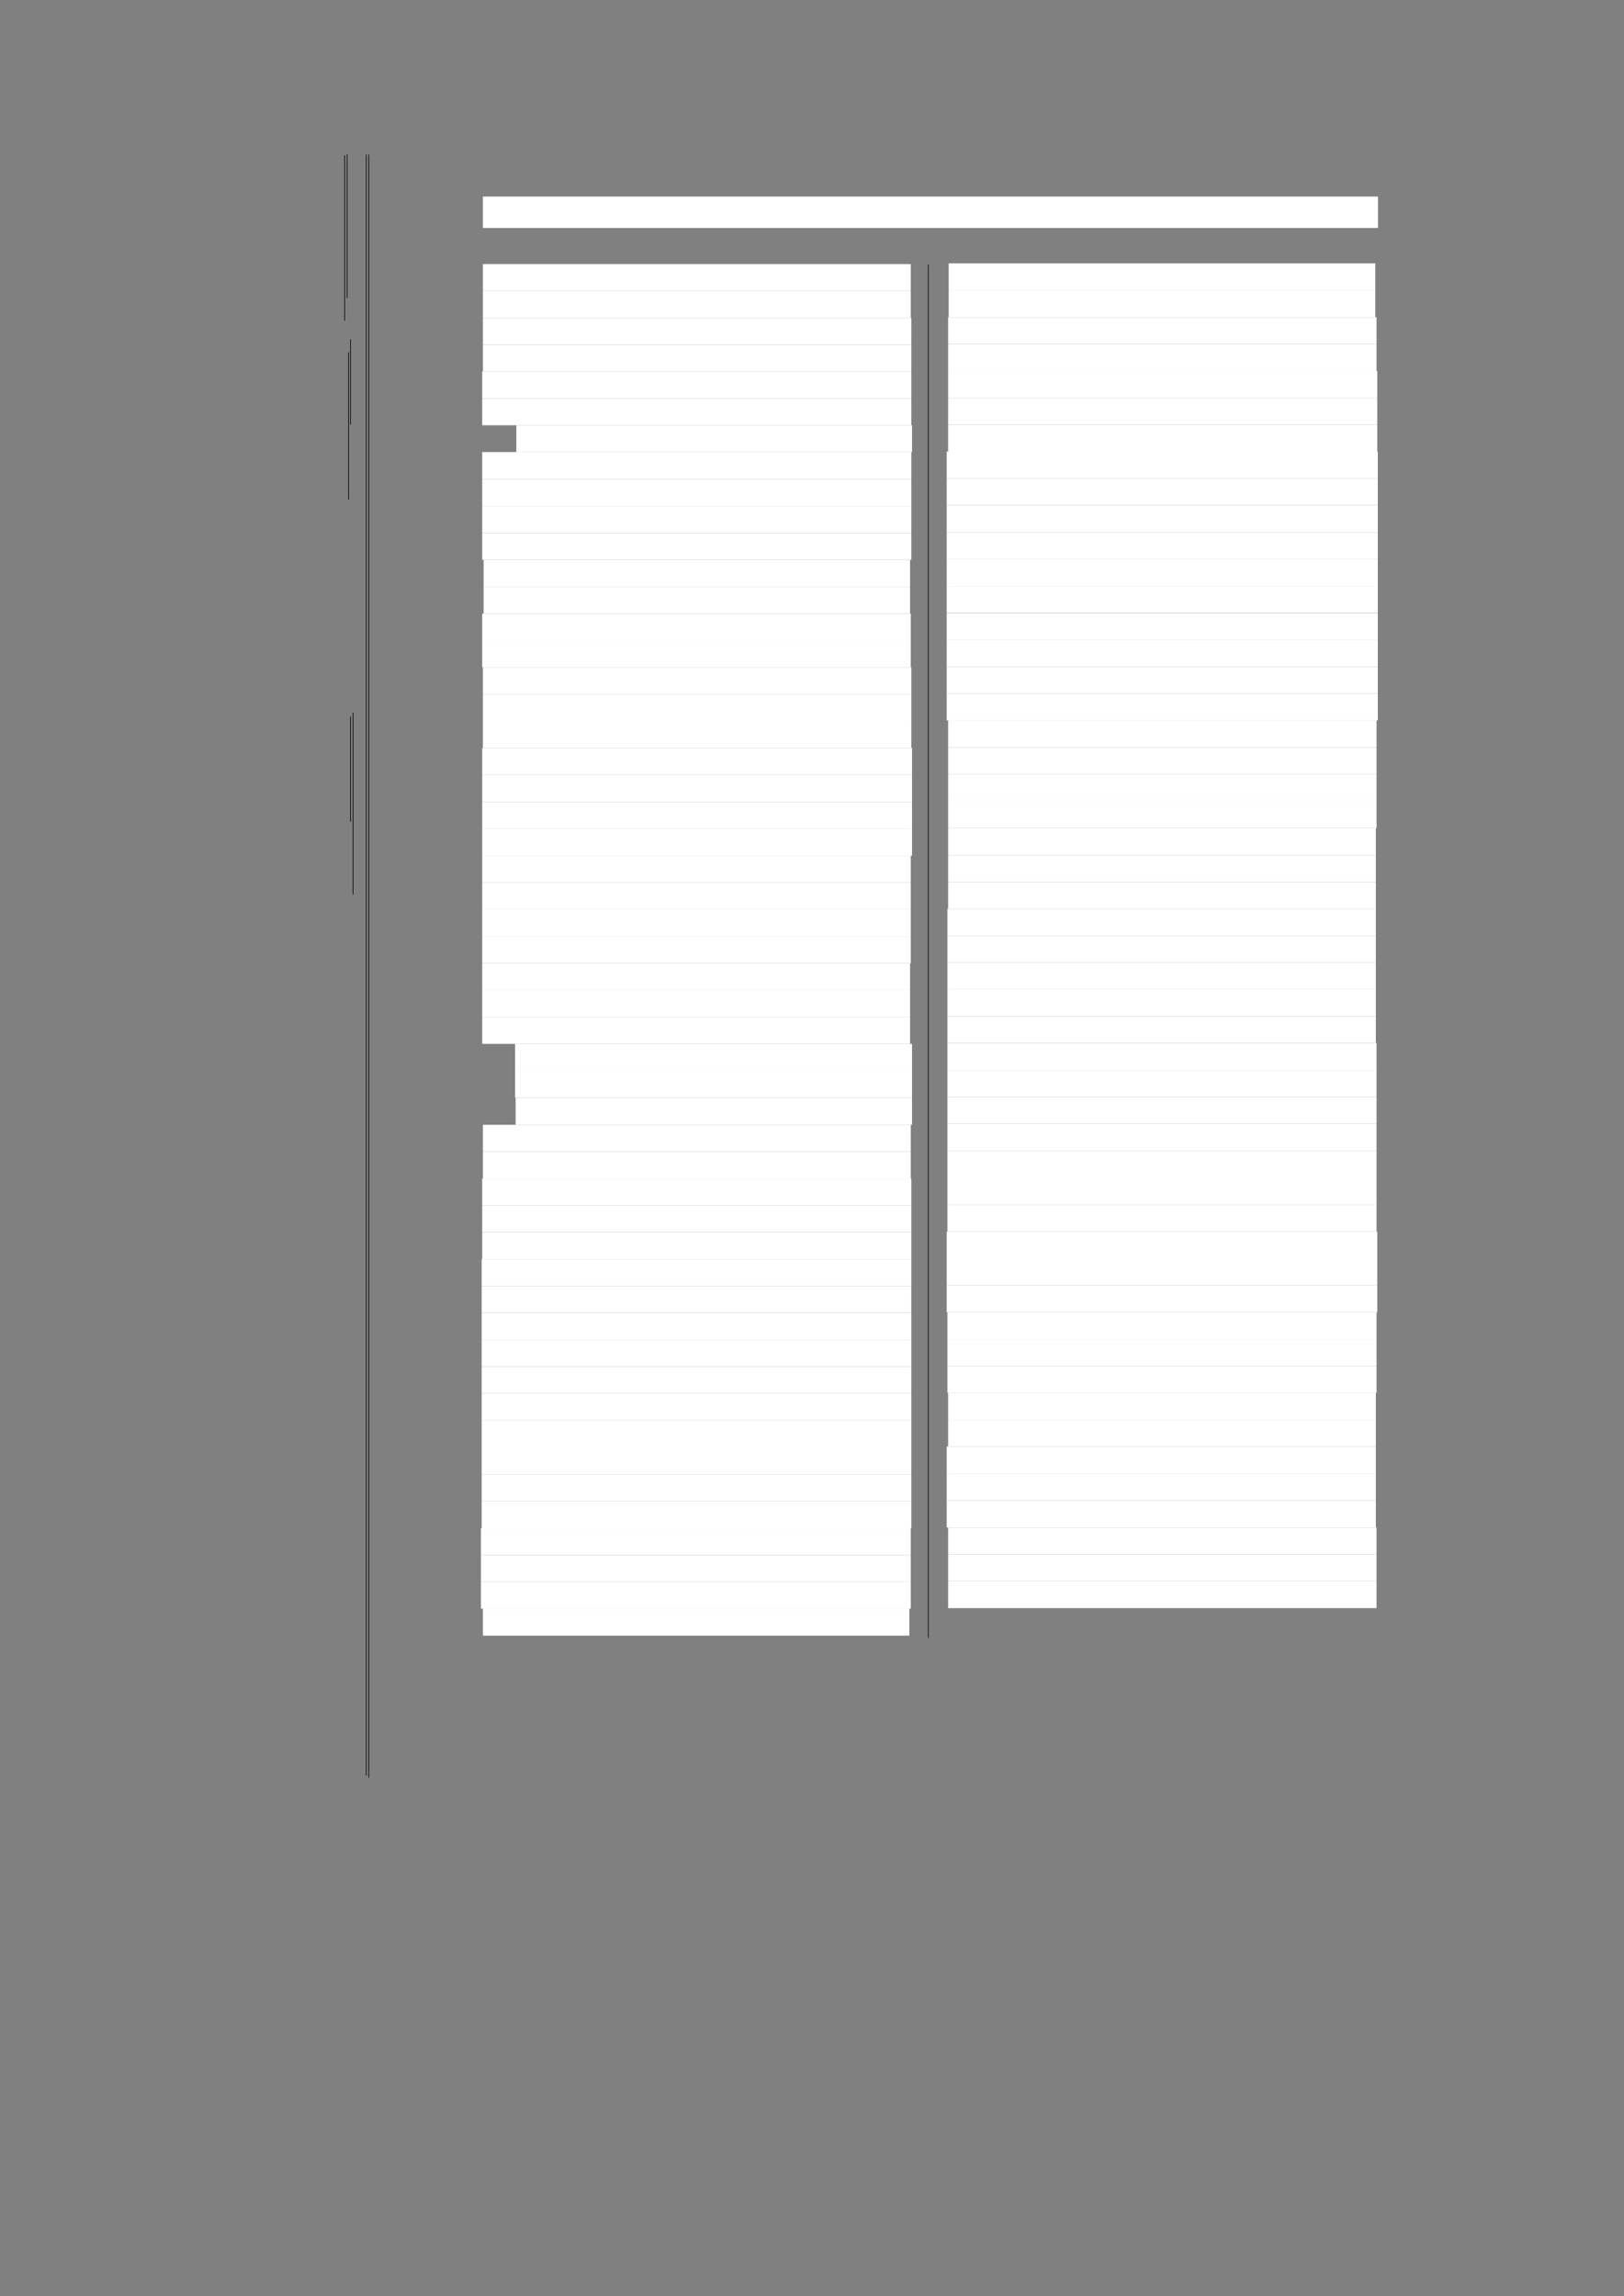 <?xml version="1.0" encoding="UTF-8" standalone="no"?>
<!DOCTYPE svg PUBLIC "-//W3C//DTD SVG 1.1//EN"
"http://www.w3.org/Graphics/SVG/1.1/DTD/svg11.dtd">
<svg viewBox="0 0 909 1285" version="1.1" xmlns="http://www.w3.org/2000/svg" xmlns:xlink="http://www.w3.org/1999/xlink">
<rect x="0" y="0" width="909" height="1285" fill="#808080" stroke="none"/>
<defs>
<style type="text/css"><![CDATA[
.g0_97{
fill: #FFFFFF;
}
.g1_97{
fill: none;
stroke: #000000;
stroke-width: 0.381;
stroke-linecap: butt;
stroke-linejoin: round;
}
]]></style>
</defs>
<path fill-rule="evenodd" d="M270.3,127.6h501V110h-501v17.6Z" class="g0_97"/>
<path fill-rule="evenodd" d="M270.3,162.8H509.8v-15H270.3v15Z" class="g0_97"/>
<path fill-rule="evenodd" d="M270.3,177.9H509.8V162.8H270.3v15.1Z" class="g0_97"/>
<path fill-rule="evenodd" d="M270.3,192.9H510.1v-15H270.3v15Z" class="g0_97"/>
<path fill-rule="evenodd" d="M270.3,207.9H510.1v-15H270.3v15Z" class="g0_97"/>
<path fill-rule="evenodd" d="M269.9,223H510.1V207.9H269.9V223Z" class="g0_97"/>
<path fill-rule="evenodd" d="M269.9,238H510.1V223H269.9v15Z" class="g0_97"/>
<path fill-rule="evenodd" d="M289,253H510.5V238H289v15Z" class="g0_97"/>
<path fill-rule="evenodd" d="M269.9,268.1H510.1V253H269.9v15.1Z" class="g0_97"/>
<path fill-rule="evenodd" d="M269.9,283.3H510.1V268.1H269.9v15.2Z" class="g0_97"/>
<path fill-rule="evenodd" d="M269.9,298.3H510.1v-15H269.9v15Z" class="g0_97"/>
<path fill-rule="evenodd" d="M269.9,313.3H510.1v-15H269.9v15Z" class="g0_97"/>
<path fill-rule="evenodd" d="M270.7,328.4H509.4V313.3H270.7v15.1Z" class="g0_97"/>
<path fill-rule="evenodd" d="M270.7,343.4H509.4v-15H270.7v15Z" class="g0_97"/>
<path fill-rule="evenodd" d="M269.9,358.5H509.8V343.4H269.9v15.1Z" class="g0_97"/>
<path fill-rule="evenodd" d="M269.9,373.5H509.8v-15H269.9v15Z" class="g0_97"/>
<path fill-rule="evenodd" d="M270.3,388.6H510.1V373.5H270.3v15.1Z" class="g0_97"/>
<path fill-rule="evenodd" d="M270.3,403.6H510.1v-15H270.3v15Z" class="g0_97"/>
<path fill-rule="evenodd" d="M270.3,418.6H510.1v-15H270.3v15Z" class="g0_97"/>
<path fill-rule="evenodd" d="M269.9,433.7H510.5V418.6H269.9v15.1Z" class="g0_97"/>
<path fill-rule="evenodd" d="M269.9,448.9H510.5V433.7H269.9v15.2Z" class="g0_97"/>
<path fill-rule="evenodd" d="M269.9,463.9H510.5v-15H269.9v15Z" class="g0_97"/>
<path fill-rule="evenodd" d="M269.9,478.9H510.5v-15H269.9v15Z" class="g0_97"/>
<path fill-rule="evenodd" d="M269.9,494H509.8V478.9H269.9V494Z" class="g0_97"/>
<path fill-rule="evenodd" d="M269.9,509H509.8V494H269.9v15Z" class="g0_97"/>
<path fill-rule="evenodd" d="M269.9,524H509.8V509H269.9v15Z" class="g0_97"/>
<path fill-rule="evenodd" d="M269.9,539.1H509.8V524H269.9v15.1Z" class="g0_97"/>
<path fill-rule="evenodd" d="M269.9,554.1H509.4v-15H269.9v15Z" class="g0_97"/>
<path fill-rule="evenodd" d="M269.9,569.1H509.4v-15H269.9v15Z" class="g0_97"/>
<path fill-rule="evenodd" d="M269.9,584.2H509.4V569.1H269.9v15.1Z" class="g0_97"/>
<path fill-rule="evenodd" d="M288.3,599.2H510.5v-15H288.3v15Z" class="g0_97"/>
<path fill-rule="evenodd" d="M288.3,614.3H510.5V599.2H288.3v15.1Z" class="g0_97"/>
<path fill-rule="evenodd" d="M288.6,629.5H510.5V614.3H288.6v15.2Z" class="g0_97"/>
<path fill-rule="evenodd" d="M270.3,644.5H509.8v-15H270.3v15Z" class="g0_97"/>
<path fill-rule="evenodd" d="M270.3,659.6H509.8V644.5H270.3v15.1Z" class="g0_97"/>
<path fill-rule="evenodd" d="M269.9,674.6H510.1v-15H269.9v15Z" class="g0_97"/>
<path fill-rule="evenodd" d="M269.9,689.6H510.1v-15H269.9v15Z" class="g0_97"/>
<path fill-rule="evenodd" d="M269.9,704.7H510.1V689.6H269.9v15.1Z" class="g0_97"/>
<path fill-rule="evenodd" d="M269.6,719.7H510.1v-15H269.6v15Z" class="g0_97"/>
<path fill-rule="evenodd" d="M269.6,734.7H510.1v-15H269.6v15Z" class="g0_97"/>
<path fill-rule="evenodd" d="M269.6,749.8H510.1V734.7H269.6v15.1Z" class="g0_97"/>
<path fill-rule="evenodd" d="M269.6,764.8H510.1v-15H269.6v15Z" class="g0_97"/>
<path fill-rule="evenodd" d="M269.6,779.8H510.1v-15H269.6v15Z" class="g0_97"/>
<path fill-rule="evenodd" d="M269.6,794.9H510.1V779.8H269.6v15.1Z" class="g0_97"/>
<path fill-rule="evenodd" d="M269.6,810.1H510.1V794.9H269.6v15.2Z" class="g0_97"/>
<path fill-rule="evenodd" d="M269.6,825.1H510.1v-15H269.6v15Z" class="g0_97"/>
<path fill-rule="evenodd" d="M269.6,840.2H510.1V825.1H269.6v15.1Z" class="g0_97"/>
<path fill-rule="evenodd" d="M269.6,855.2H510.1v-15H269.6v15Z" class="g0_97"/>
<path fill-rule="evenodd" d="M269.2,870.3H509.8V855.2H269.2v15.1Z" class="g0_97"/>
<path fill-rule="evenodd" d="M269.2,885.3H509.8v-15H269.2v15Z" class="g0_97"/>
<path fill-rule="evenodd" d="M269.2,900.3H509.8v-15H269.2v15Z" class="g0_97"/>
<path fill-rule="evenodd" d="M270.3,915.4H509V900.3H270.3v15.1Z" class="g0_97"/>
<path fill-rule="evenodd" d="M531,162.5H769.8V147.4H531v15.1Z" class="g0_97"/>
<path fill-rule="evenodd" d="M531,177.5H769.8v-15H531v15Z" class="g0_97"/>
<path fill-rule="evenodd" d="M530.7,192.5H770.5v-15H530.7v15Z" class="g0_97"/>
<path fill-rule="evenodd" d="M530.7,207.6H770.5V192.5H530.7v15.1Z" class="g0_97"/>
<path fill-rule="evenodd" d="M530.7,222.6H770.9v-15H530.7v15Z" class="g0_97"/>
<path fill-rule="evenodd" d="M530.7,237.6H770.9v-15H530.7v15Z" class="g0_97"/>
<path fill-rule="evenodd" d="M530.7,252.7H770.9V237.6H530.7v15.1Z" class="g0_97"/>
<path fill-rule="evenodd" d="M529.9,267.7H771.2v-15H529.9v15Z" class="g0_97"/>
<path fill-rule="evenodd" d="M529.9,282.7H771.2v-15H529.9v15Z" class="g0_97"/>
<path fill-rule="evenodd" d="M529.9,297.9H771.2V282.7H529.9v15.2Z" class="g0_97"/>
<path fill-rule="evenodd" d="M529.9,313H771.2V297.9H529.9V313Z" class="g0_97"/>
<path fill-rule="evenodd" d="M529.9,328H771.2V313H529.9v15Z" class="g0_97"/>
<path fill-rule="evenodd" d="M529.9,343H771.2V328H529.9v15Z" class="g0_97"/>
<path fill-rule="evenodd" d="M529.9,358.1H771.2v-15H529.9v15Z" class="g0_97"/>
<path fill-rule="evenodd" d="M529.9,373.2H771.2V358.1H529.9v15.1Z" class="g0_97"/>
<path fill-rule="evenodd" d="M529.9,388.2H771.2v-15H529.9v15Z" class="g0_97"/>
<path fill-rule="evenodd" d="M529.9,403.2H771.2v-15H529.9v15Z" class="g0_97"/>
<path fill-rule="evenodd" d="M530.7,418.3H770.5V403.2H530.7v15.1Z" class="g0_97"/>
<path fill-rule="evenodd" d="M530.7,433.3H770.5v-15H530.7v15Z" class="g0_97"/>
<path fill-rule="evenodd" d="M530.7,448.3H770.5v-15H530.7v15Z" class="g0_97"/>
<path fill-rule="evenodd" d="M530.7,463.5H770.5V448.3H530.7v15.2Z" class="g0_97"/>
<path fill-rule="evenodd" d="M530.7,478.6H770.1V463.5H530.7v15.1Z" class="g0_97"/>
<path fill-rule="evenodd" d="M530.7,493.6H770.1v-15H530.7v15Z" class="g0_97"/>
<path fill-rule="evenodd" d="M530.7,508.6H770.1v-15H530.7v15Z" class="g0_97"/>
<path fill-rule="evenodd" d="M530.3,523.7H770.1V508.6H530.3v15.1Z" class="g0_97"/>
<path fill-rule="evenodd" d="M530.3,538.7H770.1v-15H530.3v15Z" class="g0_97"/>
<path fill-rule="evenodd" d="M530.3,553.7H770.1v-15H530.3v15Z" class="g0_97"/>
<path fill-rule="evenodd" d="M530.3,568.8H770.1V553.7H530.3v15.1Z" class="g0_97"/>
<path fill-rule="evenodd" d="M530.3,583.8H770.1v-15H530.3v15Z" class="g0_97"/>
<path fill-rule="evenodd" d="M530.3,598.9H770.5V583.8H530.3v15.1Z" class="g0_97"/>
<path fill-rule="evenodd" d="M530.3,613.9H770.5v-15H530.3v15Z" class="g0_97"/>
<path fill-rule="evenodd" d="M530.3,628.9H770.5v-15H530.3v15Z" class="g0_97"/>
<path fill-rule="evenodd" d="M530.3,644.2H770.5V628.9H530.3v15.3Z" class="g0_97"/>
<path fill-rule="evenodd" d="M530.3,659.2H770.5v-15H530.3v15Z" class="g0_97"/>
<path fill-rule="evenodd" d="M530.3,674.2H770.5v-15H530.3v15Z" class="g0_97"/>
<path fill-rule="evenodd" d="M530.3,689.3H770.5V674.2H530.3v15.1Z" class="g0_97"/>
<path fill-rule="evenodd" d="M529.9,704.3h241v-15h-241v15Z" class="g0_97"/>
<path fill-rule="evenodd" d="M529.9,719.3h241v-15h-241v15Z" class="g0_97"/>
<path fill-rule="evenodd" d="M529.9,734.4h241V719.3h-241v15.1Z" class="g0_97"/>
<path fill-rule="evenodd" d="M530.3,749.4H770.5v-15H530.3v15Z" class="g0_97"/>
<path fill-rule="evenodd" d="M530.3,764.4H770.5v-15H530.3v15Z" class="g0_97"/>
<path fill-rule="evenodd" d="M530.3,779.5H770.5V764.4H530.3v15.1Z" class="g0_97"/>
<path fill-rule="evenodd" d="M530.7,794.5H770.1v-15H530.7v15Z" class="g0_97"/>
<path fill-rule="evenodd" d="M530.7,809.5H770.1v-15H530.7v15Z" class="g0_97"/>
<path fill-rule="evenodd" d="M529.9,824.7H770.1V809.5H529.9v15.2Z" class="g0_97"/>
<path fill-rule="evenodd" d="M529.9,839.8H770.1V824.7H529.9v15.1Z" class="g0_97"/>
<path fill-rule="evenodd" d="M529.9,854.9H770.1V839.8H529.9v15.1Z" class="g0_97"/>
<path fill-rule="evenodd" d="M530.7,869.9H770.5v-15H530.7v15Z" class="g0_97"/>
<path fill-rule="evenodd" d="M530.7,884.9H770.5v-15H530.7v15Z" class="g0_97"/>
<path fill-rule="evenodd" d="M530.7,900H770.5V884.9H530.7V900Z" class="g0_97"/>
<path d="M192.9,86.9v92.5m1.4,-92.9v80.3M205,86.5V993.7M206.4,86.5V994.8M195.1,197.2v82.5m1.1,-89.8v47.7m0,163.5v58.7m1.4,-60.9V500.5m322,-352.4V916.7" class="g1_97"/>
</svg>